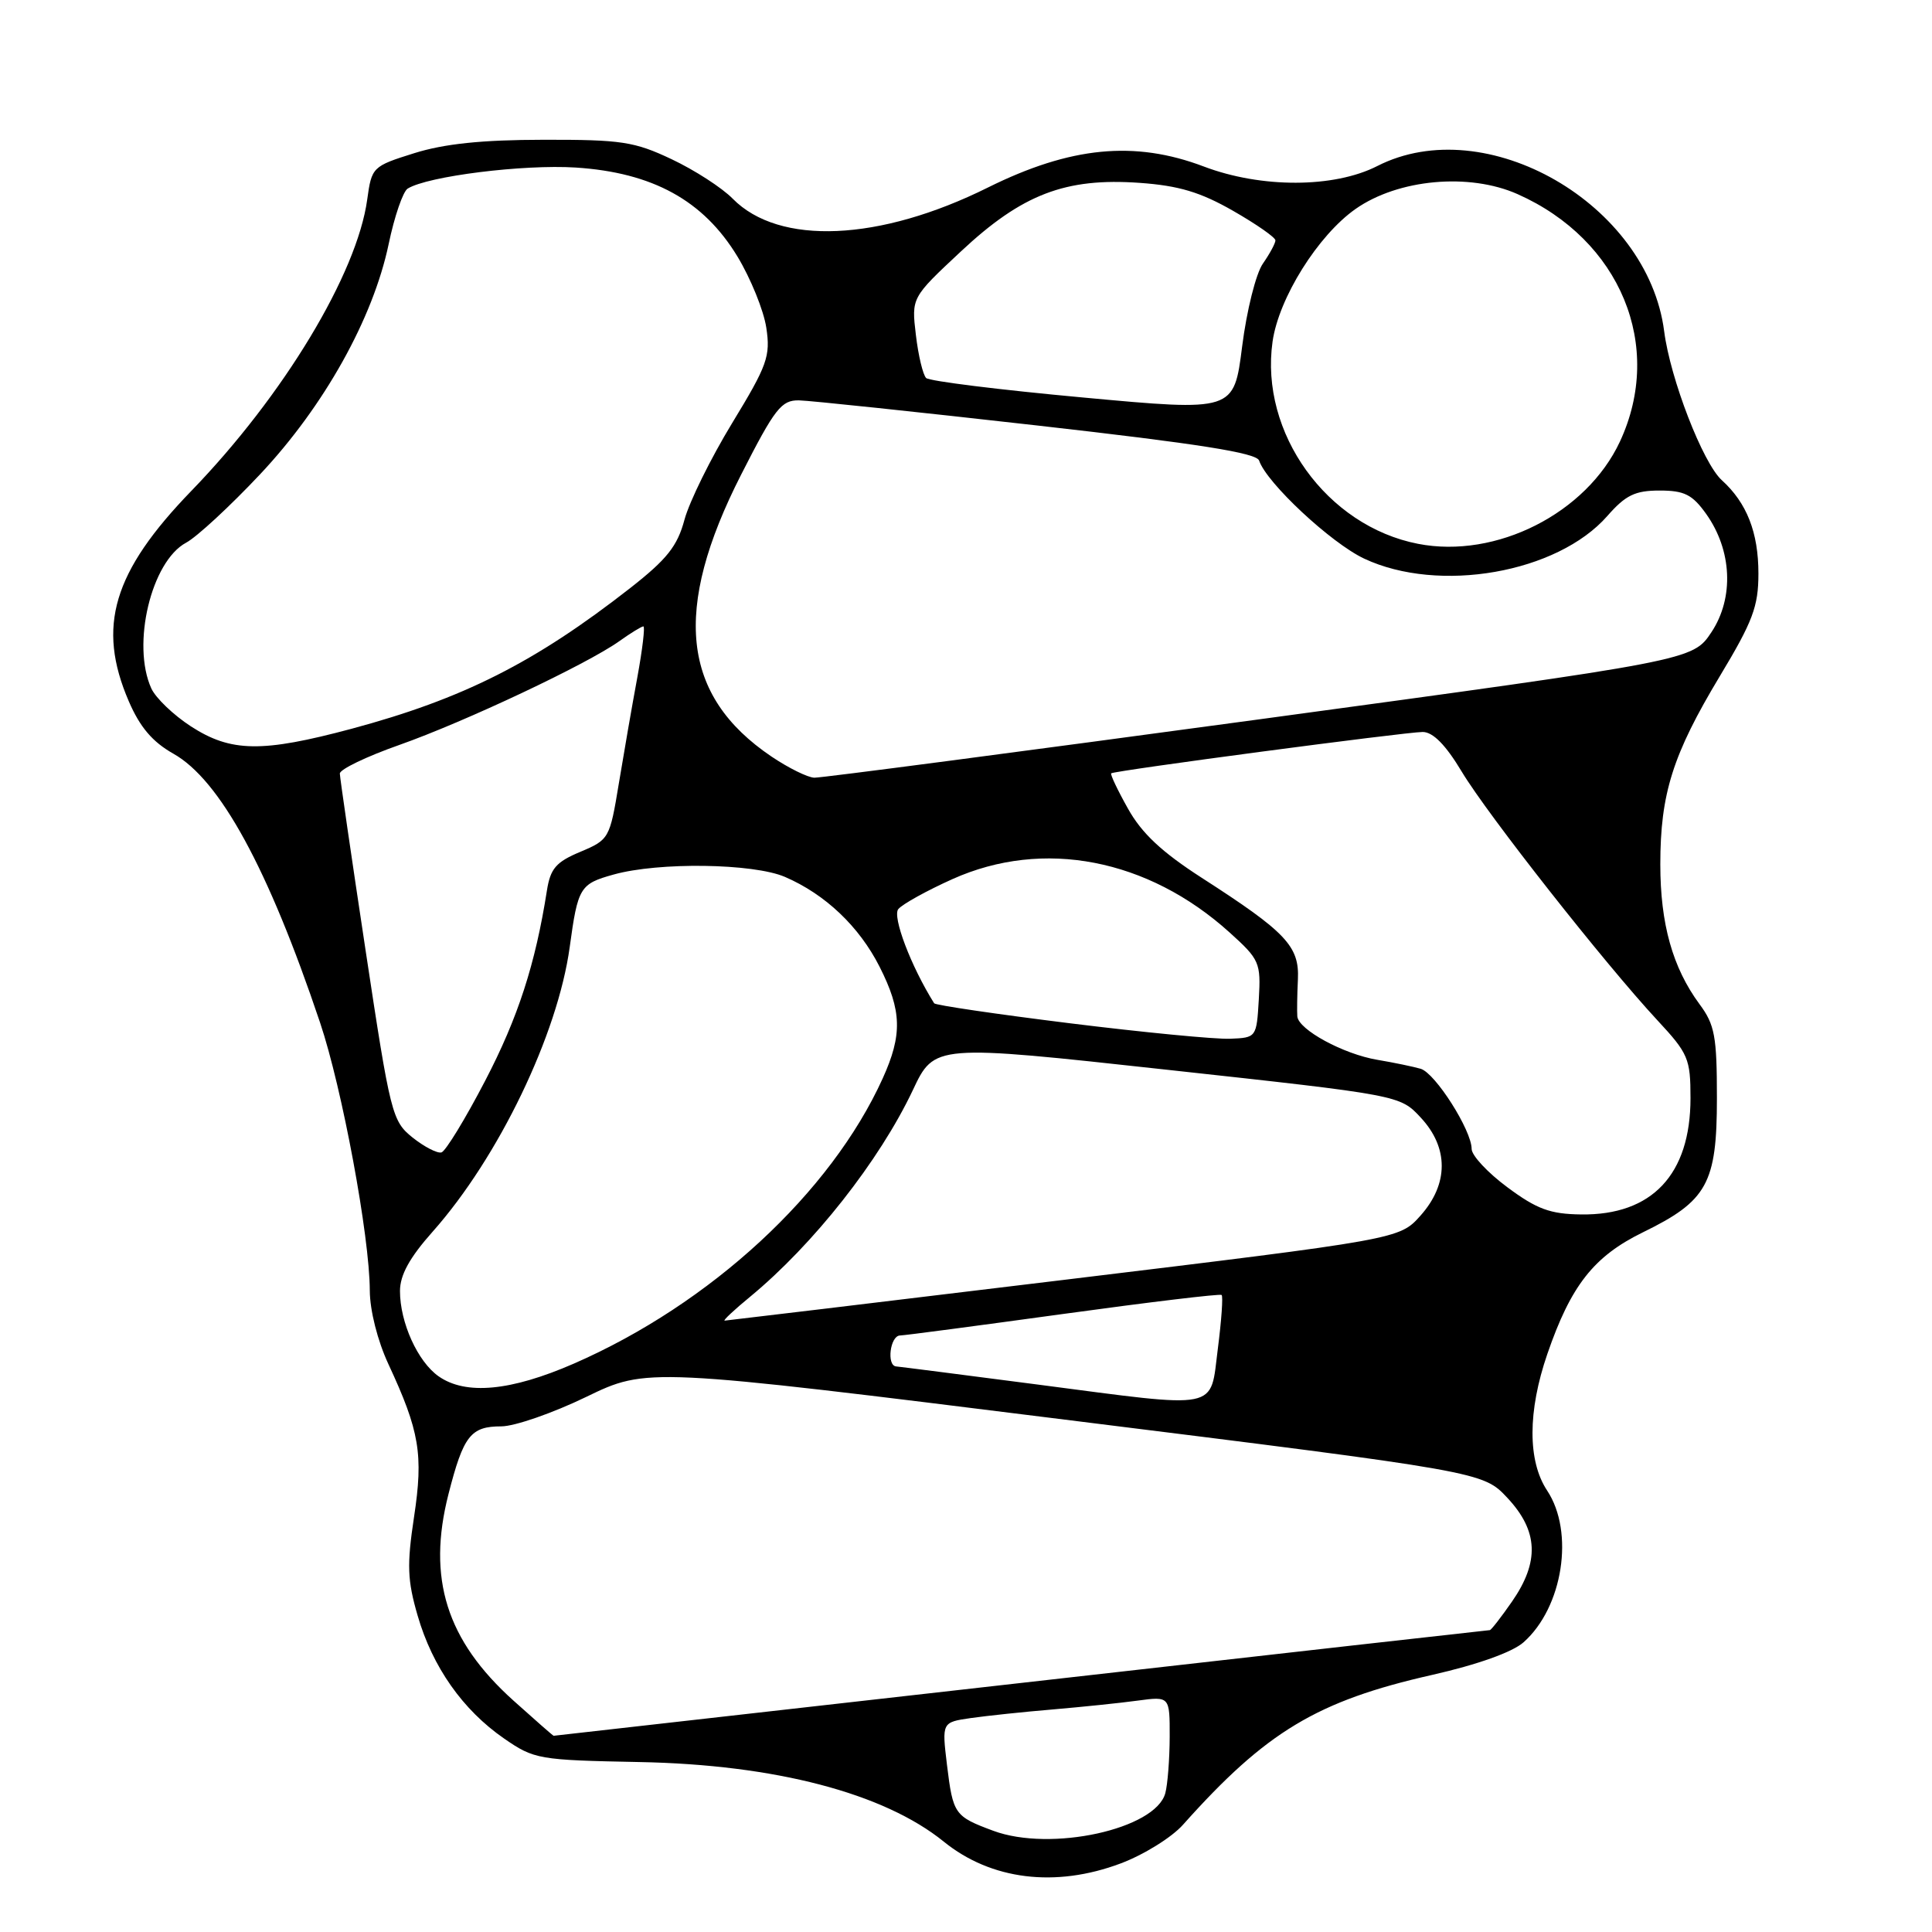 <?xml version="1.0" encoding="UTF-8" standalone="no"?>
<!DOCTYPE svg PUBLIC "-//W3C//DTD SVG 1.1//EN" "http://www.w3.org/Graphics/SVG/1.1/DTD/svg11.dtd" >
<svg xmlns="http://www.w3.org/2000/svg" xmlns:xlink="http://www.w3.org/1999/xlink" version="1.1" viewBox="0 0 256 256">
 <g >
 <path fill="currentColor"
d=" M 148.48 246.92 C 151.53 245.78 155.26 243.47 156.76 241.78 C 167.76 229.45 174.52 225.38 189.78 221.93 C 195.78 220.57 200.41 218.92 201.88 217.61 C 207.10 212.98 208.65 203.01 205.00 197.50 C 202.41 193.59 202.42 187.00 205.03 179.41 C 208.15 170.33 211.19 166.47 217.69 163.29 C 226.22 159.13 227.50 156.81 227.50 145.51 C 227.50 137.32 227.22 135.78 225.19 133.05 C 221.63 128.22 220.00 122.42 220.00 114.53 C 220.00 105.17 221.65 99.96 227.89 89.59 C 232.26 82.33 233.00 80.36 233.00 76.00 C 233.00 70.55 231.46 66.63 228.15 63.63 C 225.64 61.36 221.32 50.20 220.51 43.89 C 218.34 27.01 196.90 14.66 182.50 22.00 C 176.76 24.93 167.11 24.95 159.50 22.06 C 150.34 18.59 141.84 19.42 130.90 24.85 C 116.54 31.99 103.24 32.57 97.09 26.33 C 95.67 24.88 92.03 22.53 89.00 21.10 C 84.06 18.76 82.33 18.50 72.00 18.52 C 63.85 18.53 58.86 19.05 54.88 20.30 C 49.36 22.03 49.25 22.14 48.66 26.43 C 47.31 36.28 37.56 52.44 25.36 65.04 C 14.96 75.78 12.80 83.03 17.06 92.91 C 18.54 96.35 20.20 98.30 22.96 99.86 C 29.14 103.33 35.53 115.03 42.41 135.50 C 45.34 144.21 48.98 163.82 49.00 171.00 C 49.01 173.64 50.03 177.66 51.46 180.74 C 55.60 189.64 56.12 192.72 54.86 201.02 C 53.90 207.37 53.98 209.41 55.34 214.08 C 57.31 220.88 61.32 226.58 66.79 230.36 C 70.78 233.12 71.37 233.22 84.71 233.48 C 102.68 233.82 117.11 237.59 125.06 244.03 C 131.32 249.10 139.84 250.16 148.48 246.92 Z  M 131.62 242.59 C 126.47 240.68 126.28 240.40 125.48 233.86 C 124.80 228.21 124.80 228.21 128.65 227.65 C 130.77 227.35 135.65 226.83 139.50 226.51 C 143.35 226.18 148.41 225.66 150.75 225.34 C 155.00 224.77 155.00 224.77 154.99 230.14 C 154.98 233.09 154.72 236.45 154.41 237.60 C 153.13 242.38 139.23 245.42 131.62 242.59 Z  M 68.06 225.36 C 59.15 217.36 56.57 209.14 59.43 197.96 C 61.41 190.22 62.37 189.00 66.43 189.00 C 68.17 189.00 73.23 187.25 77.67 185.10 C 85.73 181.20 85.73 181.20 141.11 188.11 C 196.50 195.01 196.50 195.01 199.75 198.49 C 203.83 202.86 204.01 206.93 200.36 212.20 C 198.91 214.29 197.58 216.00 197.41 216.00 C 197.23 216.00 169.28 219.15 135.29 223.00 C 101.31 226.85 73.44 230.00 73.36 230.00 C 73.28 230.00 70.90 227.91 68.06 225.36 Z  M 137.50 183.46 C 127.60 182.17 119.16 181.09 118.75 181.06 C 117.45 180.96 117.94 177.00 119.25 176.96 C 119.94 176.94 129.72 175.64 141.00 174.09 C 152.28 172.54 161.67 171.41 161.87 171.59 C 162.08 171.77 161.85 174.97 161.37 178.71 C 160.31 186.97 161.94 186.65 137.50 183.46 Z  M 58.12 182.37 C 55.35 180.43 53.00 175.24 53.00 171.07 C 53.00 168.95 54.27 166.64 57.34 163.19 C 66.07 153.35 73.90 137.08 75.49 125.49 C 76.57 117.57 76.84 117.12 81.31 115.88 C 87.28 114.21 99.79 114.39 104.00 116.19 C 109.34 118.49 113.84 122.75 116.55 128.10 C 119.50 133.93 119.59 137.10 116.96 142.90 C 110.08 158.07 94.15 172.78 76.03 180.69 C 67.68 184.33 61.72 184.89 58.12 182.37 Z  M 99.39 171.83 C 107.79 164.90 116.52 153.82 120.95 144.46 C 123.82 138.37 123.82 138.37 154.66 141.75 C 185.50 145.12 185.50 145.12 188.25 148.08 C 191.98 152.08 191.96 156.89 188.22 161.08 C 185.43 164.20 185.43 164.20 140.97 169.59 C 116.51 172.55 96.28 174.98 96.02 174.99 C 95.76 174.99 97.27 173.57 99.39 171.83 Z  M 199.75 157.33 C 197.14 155.40 195.00 153.11 195.00 152.24 C 195.00 149.77 190.18 142.19 188.25 141.62 C 187.29 141.34 184.70 140.80 182.50 140.43 C 178.00 139.67 172.05 136.44 171.90 134.67 C 171.85 134.03 171.88 131.82 171.98 129.77 C 172.18 125.37 170.42 123.51 159.23 116.31 C 153.95 112.91 151.28 110.41 149.47 107.16 C 148.09 104.71 147.09 102.59 147.24 102.47 C 147.65 102.11 186.28 96.99 188.52 96.99 C 189.88 97.00 191.56 98.70 193.69 102.25 C 197.13 107.98 212.65 127.70 219.63 135.21 C 223.71 139.60 224.00 140.29 224.00 145.51 C 224.00 155.63 218.90 161.05 209.50 160.92 C 205.41 160.87 203.64 160.22 199.75 157.33 Z  M 54.67 150.73 C 51.95 148.55 51.73 147.65 48.45 125.98 C 46.58 113.62 45.04 103.05 45.03 102.50 C 45.02 101.95 48.56 100.24 52.91 98.71 C 61.63 95.63 77.76 88.02 82.06 84.96 C 83.57 83.88 85.01 83.00 85.25 83.00 C 85.49 83.00 85.13 86.04 84.45 89.75 C 83.76 93.46 82.66 99.82 81.99 103.87 C 80.80 111.10 80.70 111.27 76.90 112.87 C 73.67 114.22 72.93 115.09 72.47 118.00 C 70.94 127.75 68.64 134.85 64.29 143.20 C 61.66 148.26 59.05 152.53 58.50 152.70 C 57.95 152.86 56.23 151.97 54.67 150.73 Z  M 141.78 135.59 C 132.03 134.38 123.93 133.19 123.78 132.94 C 120.71 128.05 118.21 121.45 119.03 120.46 C 119.58 119.80 122.81 118.01 126.22 116.48 C 138.22 111.10 152.09 113.77 162.92 123.55 C 166.90 127.14 167.08 127.55 166.80 132.41 C 166.50 137.47 166.48 137.50 163.00 137.64 C 161.07 137.72 151.53 136.80 141.78 135.59 Z  M 102.23 100.25 C 90.29 92.19 89.07 80.81 98.21 62.88 C 102.68 54.10 103.54 53.01 105.87 53.05 C 107.32 53.08 121.52 54.58 137.44 56.38 C 158.91 58.81 166.50 60.01 166.84 61.03 C 167.83 63.99 176.36 71.95 180.76 74.02 C 190.66 78.67 206.35 75.93 212.98 68.37 C 215.40 65.61 216.65 65.00 219.90 65.00 C 223.19 65.00 224.24 65.53 226.07 68.09 C 229.51 72.92 229.79 79.21 226.78 83.76 C 224.29 87.51 224.29 87.51 166.90 95.31 C 135.33 99.59 108.78 103.08 107.90 103.05 C 107.02 103.02 104.47 101.76 102.23 100.25 Z  M 25.30 96.25 C 22.99 94.75 20.63 92.49 20.05 91.22 C 17.41 85.41 20.04 74.39 24.66 71.91 C 26.07 71.16 30.48 67.08 34.46 62.85 C 42.94 53.83 49.43 42.21 51.50 32.34 C 52.26 28.68 53.40 25.37 54.02 24.99 C 56.68 23.34 69.35 21.76 76.28 22.20 C 86.48 22.86 93.21 26.56 97.71 33.98 C 99.47 36.89 101.20 41.15 101.54 43.43 C 102.11 47.20 101.68 48.40 97.02 56.05 C 94.19 60.70 91.35 66.46 90.70 68.85 C 89.76 72.37 88.38 74.10 83.52 77.91 C 70.87 87.80 61.35 92.60 46.57 96.57 C 34.72 99.74 30.60 99.68 25.30 96.25 Z  M 187.90 72.06 C 175.80 69.71 166.91 57.36 168.62 45.27 C 169.44 39.49 174.64 31.18 179.63 27.68 C 185.27 23.73 194.66 22.87 201.08 25.72 C 214.72 31.78 220.54 45.85 214.65 58.51 C 210.22 68.01 198.25 74.08 187.90 72.06 Z  M 143.50 52.67 C 132.50 51.66 123.15 50.50 122.72 50.09 C 122.30 49.68 121.68 47.12 121.36 44.39 C 120.77 39.44 120.77 39.44 127.31 33.33 C 135.43 25.73 141.17 23.53 151.01 24.23 C 156.20 24.60 159.06 25.46 163.38 27.93 C 166.47 29.70 169.00 31.46 169.00 31.85 C 169.00 32.24 168.25 33.62 167.34 34.93 C 166.42 36.24 165.19 41.15 164.59 45.91 C 163.50 54.52 163.50 54.52 143.50 52.67 Z "/>
</g>
</svg>